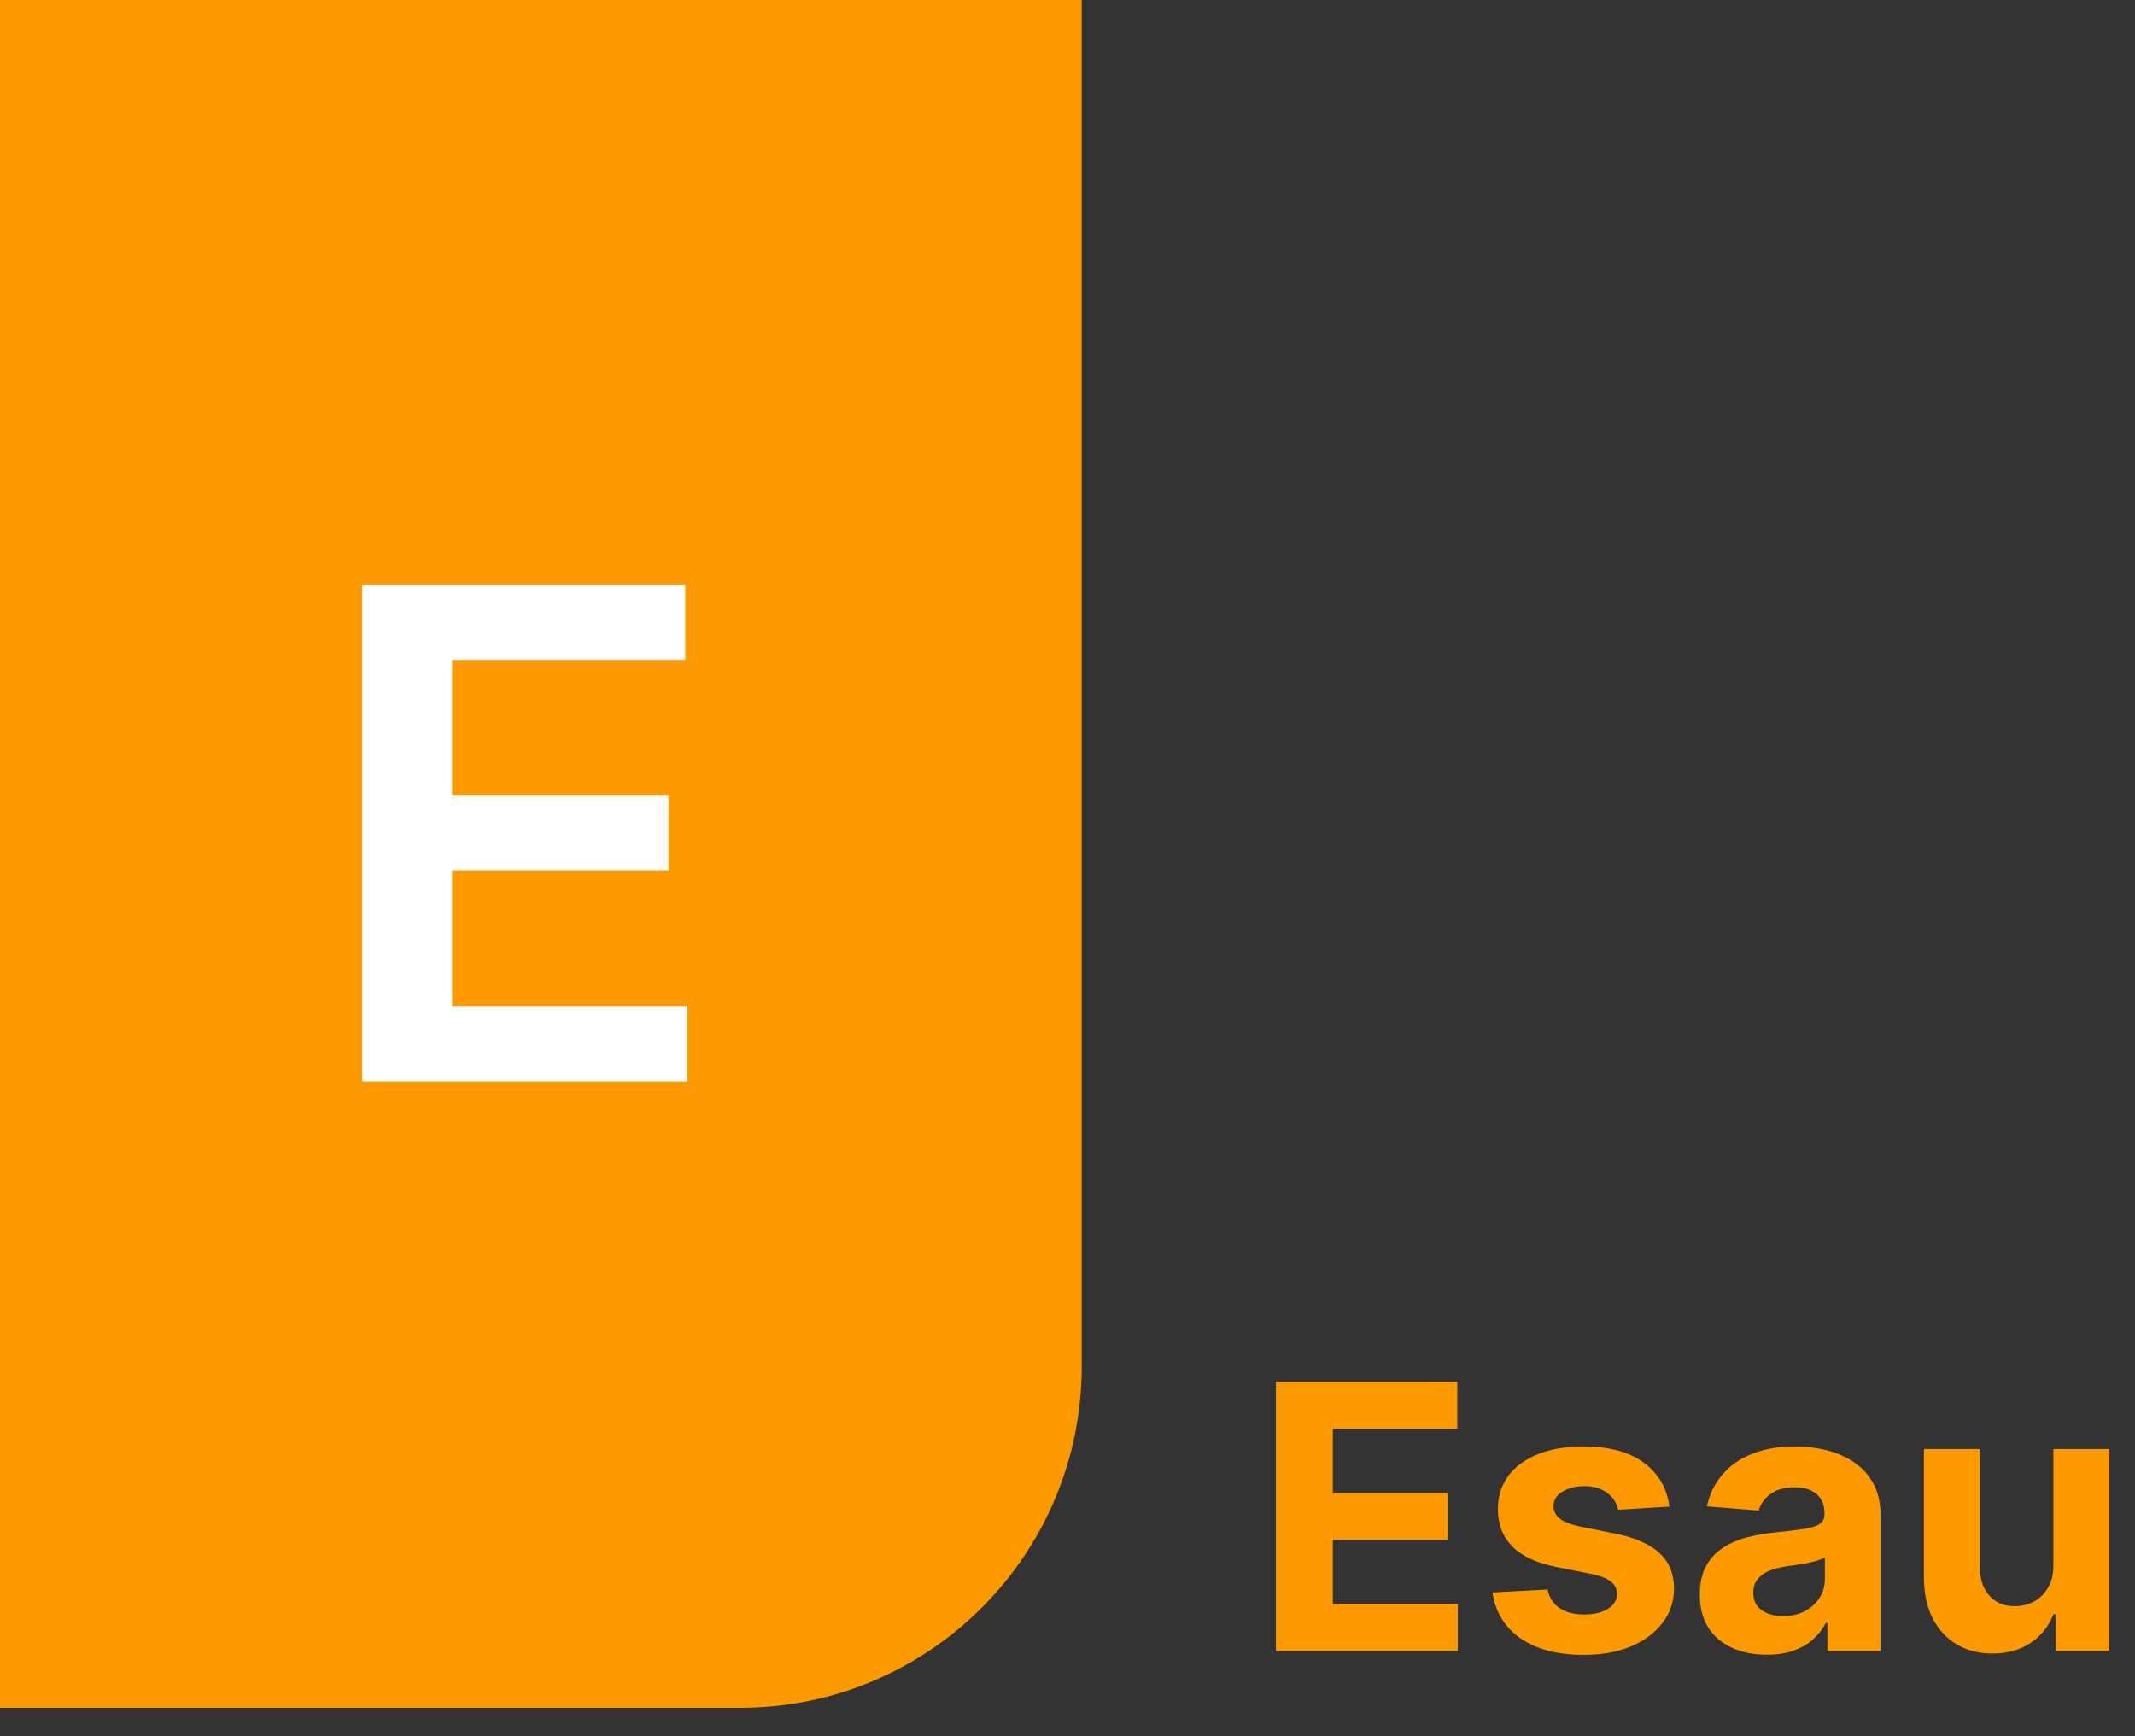 <svg width="75" height="61" viewBox="0 0 75 61" fill="none" xmlns="http://www.w3.org/2000/svg">
<rect x="0" y="0" width="75" height="61" fill="#333333" stroke="none"/>
<path d="M0 -1H38V48C38 54.627 32.627 60 26 60H0V-1Z" fill="#FF9900"/>
<path d="M12.722 38V20.546H24.074V23.196H15.883V27.935H23.486V30.585H15.883V35.349H24.142V38H12.722Z" fill="white"/>
<path d="M44.822 58V48.545H51.193V50.194H46.821V52.446H50.865V54.094H46.821V56.352H51.211V58H44.822ZM58.645 52.931L56.844 53.042C56.813 52.888 56.747 52.749 56.646 52.626C56.544 52.5 56.41 52.4 56.244 52.326C56.081 52.249 55.886 52.211 55.658 52.211C55.353 52.211 55.096 52.276 54.887 52.405C54.678 52.531 54.573 52.7 54.573 52.913C54.573 53.082 54.641 53.225 54.776 53.342C54.911 53.459 55.144 53.553 55.473 53.624L56.757 53.882C57.446 54.024 57.96 54.251 58.298 54.565C58.637 54.879 58.806 55.292 58.806 55.803C58.806 56.267 58.669 56.675 58.395 57.026C58.124 57.377 57.752 57.651 57.278 57.848C56.807 58.041 56.264 58.139 55.648 58.139C54.71 58.139 53.962 57.943 53.405 57.552C52.851 57.158 52.526 56.623 52.431 55.946L54.365 55.844C54.424 56.13 54.565 56.349 54.79 56.5C55.014 56.647 55.302 56.721 55.653 56.721C55.998 56.721 56.275 56.655 56.484 56.523C56.697 56.387 56.804 56.213 56.807 56.001C56.804 55.823 56.729 55.676 56.581 55.562C56.433 55.446 56.206 55.356 55.898 55.295L54.67 55.05C53.977 54.912 53.462 54.672 53.123 54.33C52.788 53.988 52.62 53.553 52.62 53.023C52.62 52.568 52.743 52.175 52.989 51.846C53.239 51.517 53.588 51.263 54.037 51.084C54.49 50.906 55.019 50.817 55.625 50.817C56.521 50.817 57.226 51.006 57.74 51.385C58.257 51.763 58.558 52.279 58.645 52.931ZM62.067 58.134C61.614 58.134 61.211 58.055 60.857 57.898C60.503 57.738 60.223 57.503 60.017 57.192C59.814 56.878 59.712 56.487 59.712 56.02C59.712 55.626 59.785 55.295 59.929 55.027C60.074 54.759 60.271 54.544 60.52 54.381C60.769 54.218 61.053 54.094 61.37 54.011C61.69 53.928 62.025 53.87 62.376 53.836C62.788 53.793 63.121 53.753 63.373 53.716C63.625 53.676 63.809 53.617 63.922 53.541C64.036 53.464 64.093 53.35 64.093 53.199V53.171C64.093 52.879 64.001 52.653 63.816 52.492C63.635 52.333 63.376 52.252 63.041 52.252C62.687 52.252 62.405 52.331 62.196 52.488C61.987 52.642 61.848 52.836 61.78 53.07L59.962 52.922C60.054 52.491 60.235 52.119 60.506 51.805C60.777 51.488 61.126 51.245 61.554 51.075C61.985 50.903 62.484 50.817 63.05 50.817C63.444 50.817 63.821 50.863 64.181 50.955C64.544 51.048 64.866 51.191 65.146 51.385C65.429 51.578 65.652 51.828 65.815 52.133C65.978 52.434 66.06 52.796 66.06 53.217V58H64.195V57.017H64.139C64.025 57.238 63.873 57.434 63.682 57.603C63.492 57.769 63.262 57.9 62.995 57.995C62.727 58.088 62.417 58.134 62.067 58.134ZM62.63 56.777C62.919 56.777 63.175 56.72 63.396 56.606C63.618 56.489 63.792 56.332 63.918 56.135C64.044 55.938 64.107 55.715 64.107 55.466V54.713C64.046 54.753 63.961 54.79 63.853 54.824C63.748 54.855 63.63 54.884 63.498 54.912C63.365 54.936 63.233 54.959 63.101 54.981C62.968 54.999 62.848 55.016 62.741 55.032C62.51 55.066 62.308 55.119 62.136 55.193C61.964 55.267 61.83 55.367 61.734 55.493C61.639 55.616 61.591 55.77 61.591 55.955C61.591 56.223 61.688 56.427 61.882 56.569C62.079 56.707 62.328 56.777 62.63 56.777ZM72.133 54.981V50.909H74.099V58H72.211V56.712H72.137C71.977 57.127 71.711 57.461 71.339 57.714C70.969 57.966 70.519 58.092 69.986 58.092C69.512 58.092 69.095 57.985 68.735 57.769C68.375 57.554 68.093 57.248 67.89 56.85C67.69 56.453 67.589 55.978 67.586 55.424V50.909H69.552V55.073C69.555 55.492 69.668 55.823 69.889 56.066C70.111 56.309 70.408 56.43 70.78 56.43C71.017 56.43 71.239 56.377 71.445 56.269C71.651 56.158 71.817 55.995 71.944 55.779C72.073 55.564 72.136 55.298 72.133 54.981Z" fill="#FF9900"/>
</svg>
